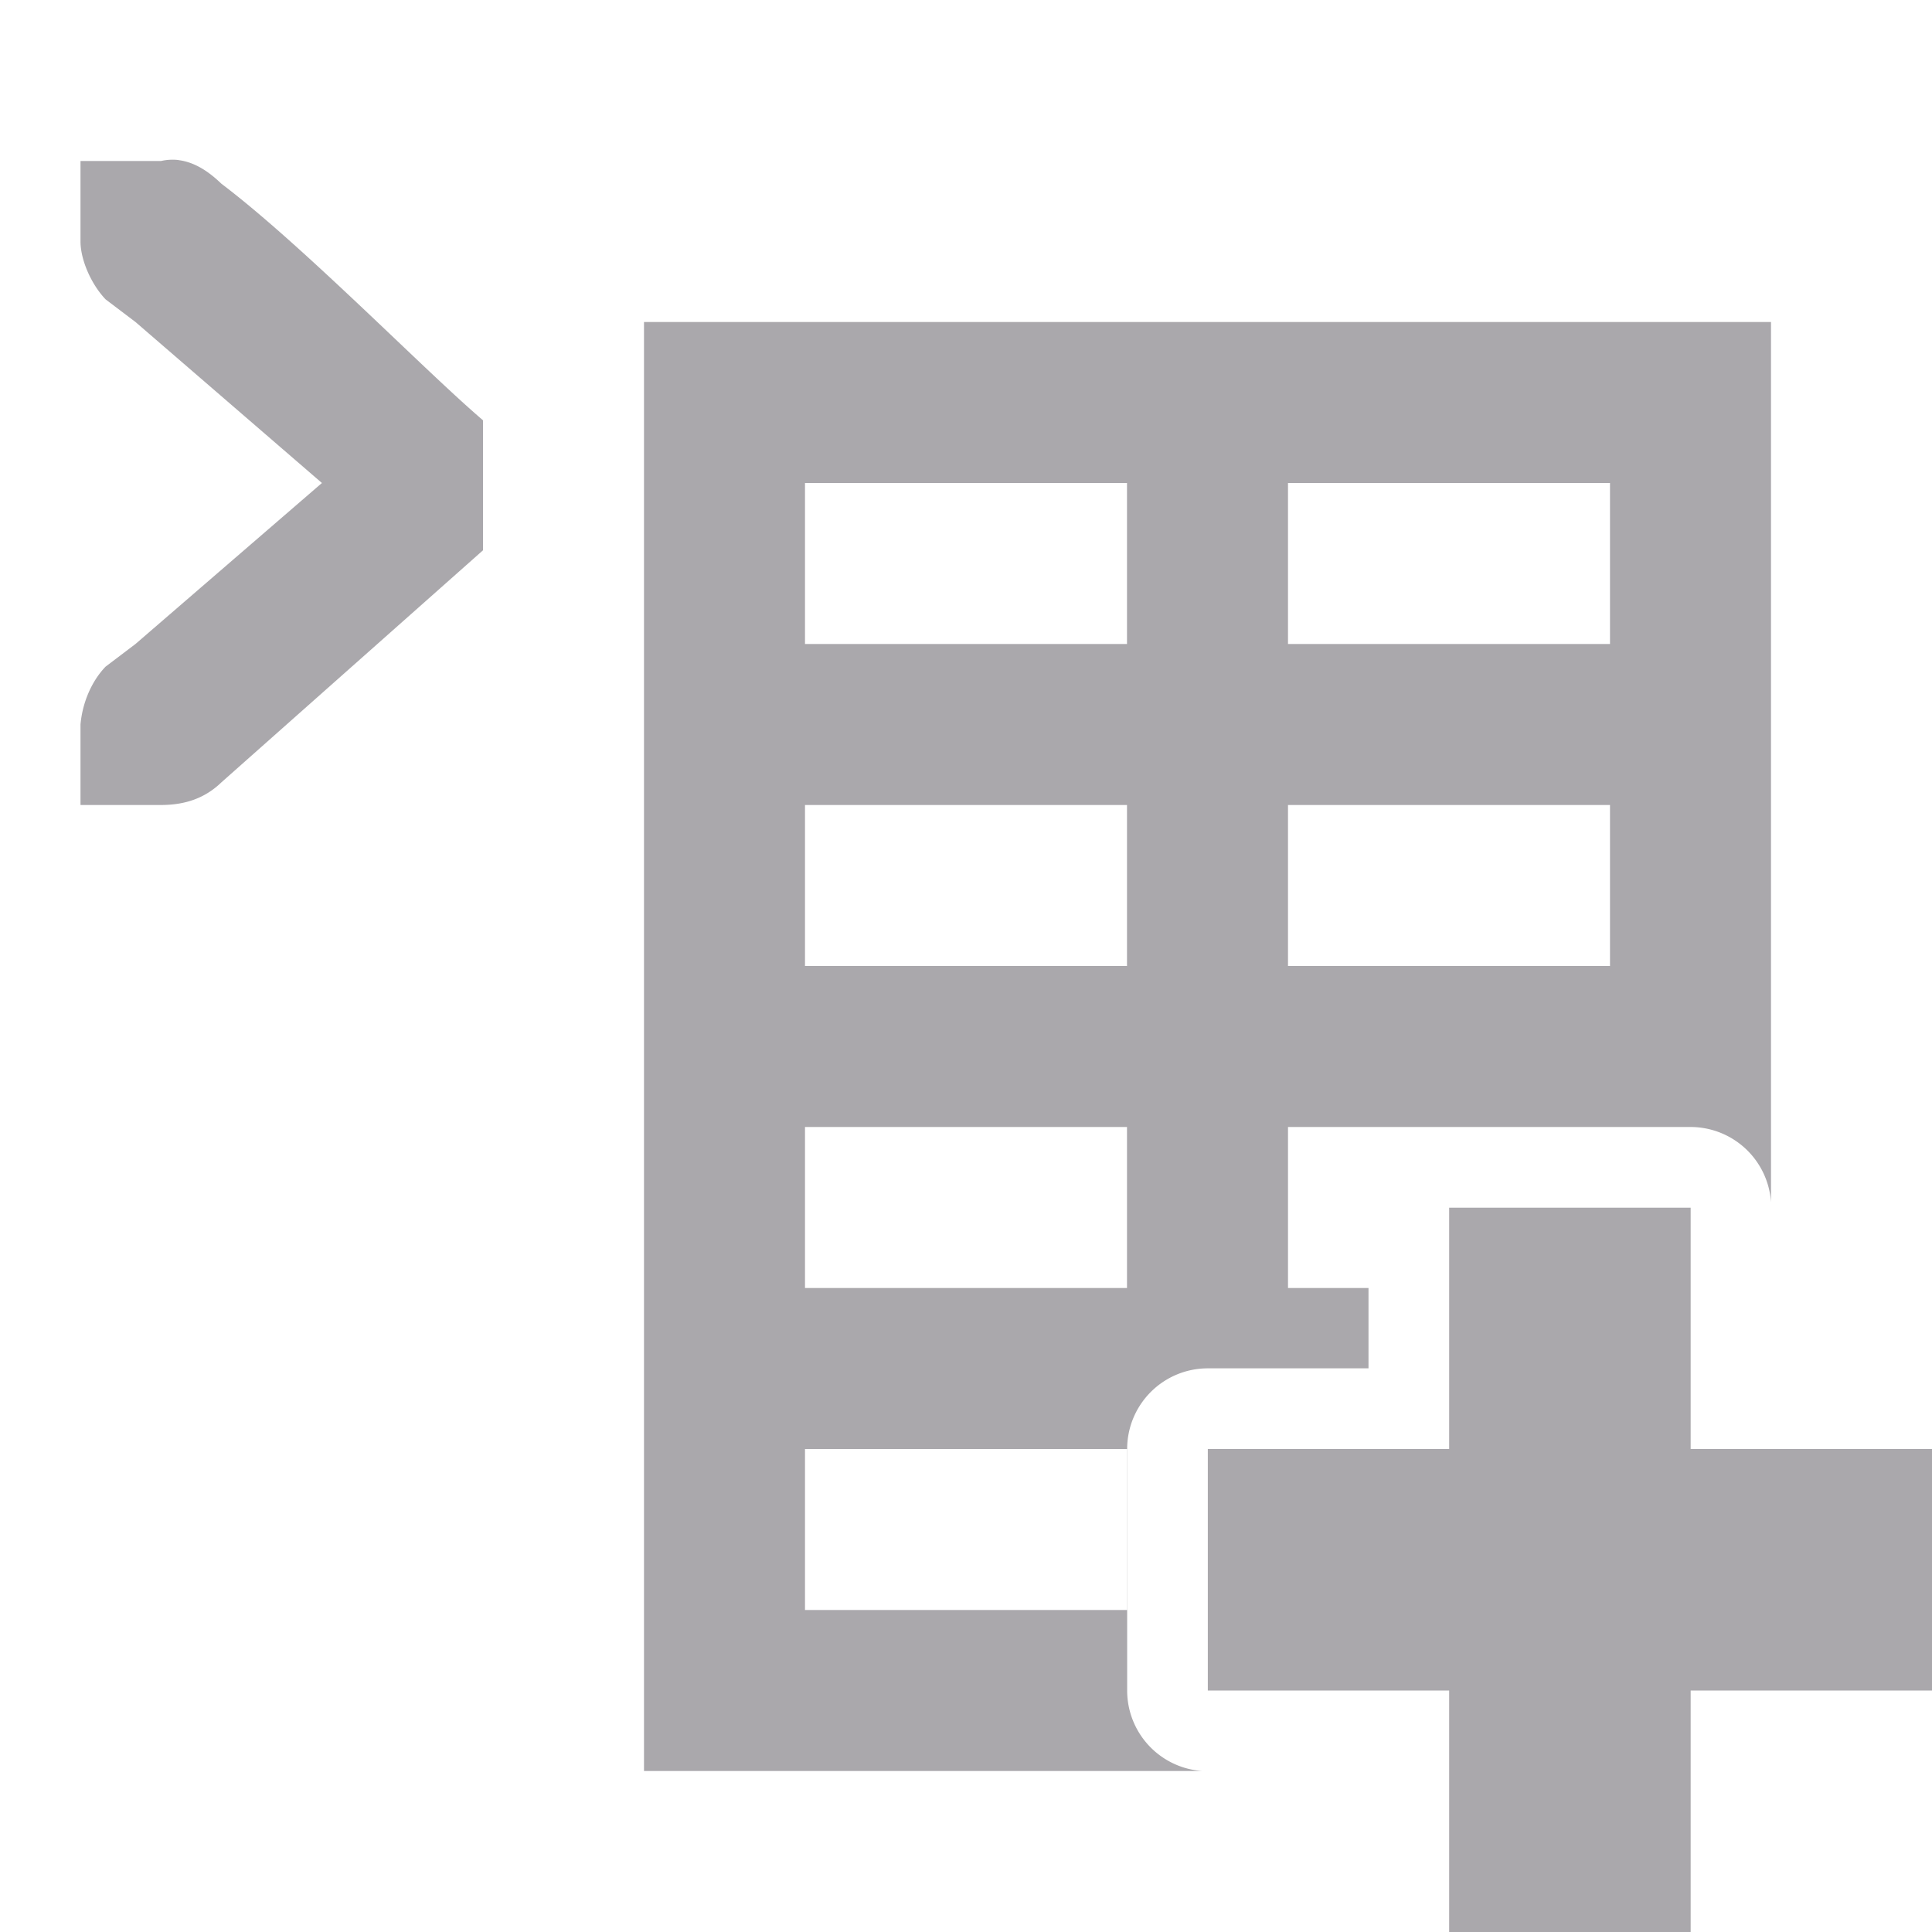<svg viewBox="0 0 24 24" xmlns="http://www.w3.org/2000/svg"><path d="m2.217 1.988c-.069-.008-.141-.005-.217.012h-.588-.412v1c0 .224.13.528.312.719l.371.281 2.316 2-2.316 2-.371.281c-.183.19-.29.463-.312.719v1h.412.588c.309 0 .552-.09.75-.281l3.25-2.883v-1.615c-.725-.618-2.234-2.17-3.25-2.939-.148-.143-.326-.268-.533-.293zm5.783 2.012v18h6.934a1.002 1.002 0 0 1 -.932-1v-3a1.002 1.002 0 0 1 1.002-1.002h1.996v-.998h-1v-2h2.002 1.998 1.002a1.002 1.002 0 0 1 .998.934v-10.934zm2 2h4v2h-4zm6 0h4v2h-4zm-6 4h4v2h-4zm6 0h4v2h-4zm-6 4h4v2h-4zm8.002 1.002v2.998h-2.998v3h2.998v3h3v-3h2.998v-3h-2.998v-2.998zm-8.002 2.998h4v2h-4z" fill="#aaa8ac"/></svg>